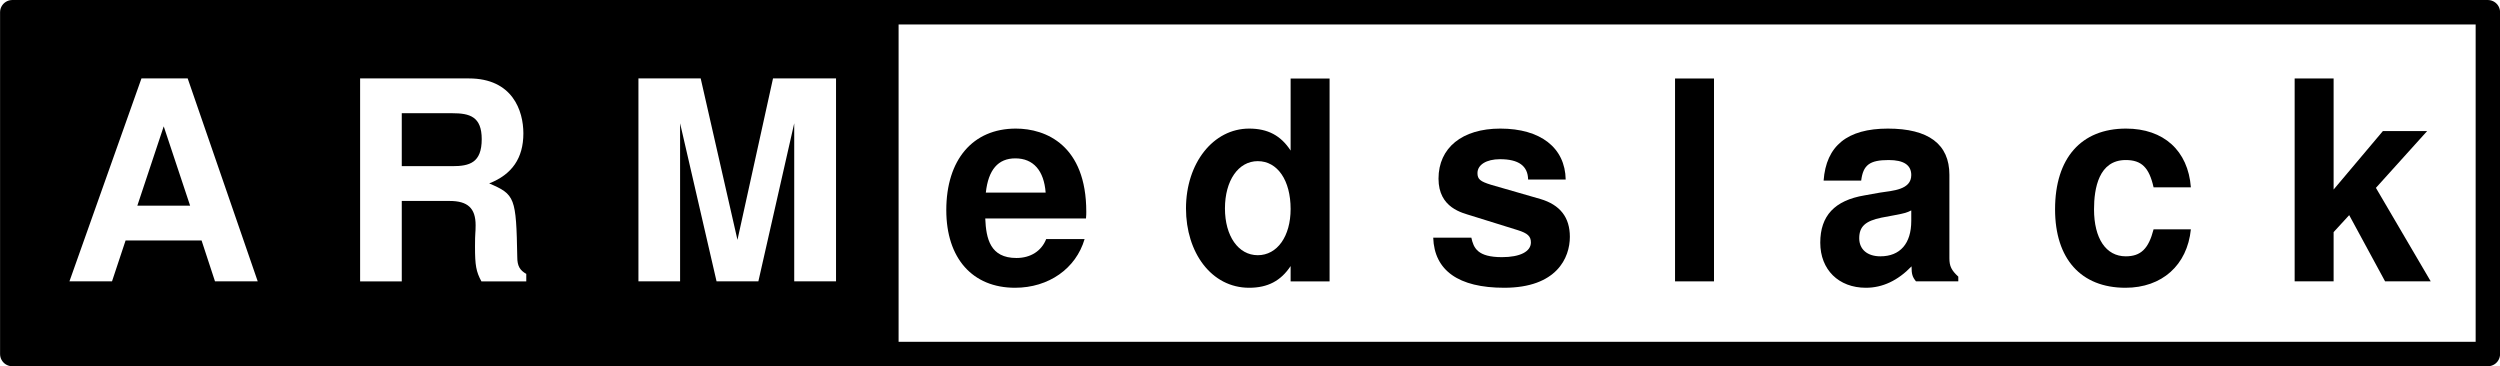 <?xml version="1.0" encoding="UTF-8" standalone="no"?>
<!-- Created with Inkscape (http://www.inkscape.org/) -->

<!-- 
 
 SLACKWARE LINUX GRAPHICS PROJECT: 

 Slackware Linux Graphics Project aims to provide a set of visual components related to GNU/Linux Slackware in both vector and 
 raster graphics formats for its users. 
 
 LEGAL DISCLAIMER: 

 Graphics in this project are all free artwork; you can use them, redistribute them and/or modify them under the *related* terms 
 explained in Slackware Linux Propaganda Graphics FAQ section on Slackware Linux home page. 

 You should have received a copy of the Slackware Linux Propaganda Graphics FAQ text 
 along with this artwork package. If not, see "http://www.slackware.com/". 

 This artwork package is distributed in the hope that it will be useful, but WITHOUT ANY WARRANTY. 

 Slackware Linux Graphics Project does not officially represent neither Linux nor Slackware Linux in any way. 
 Linux is a registered trademark of Linus Torvalds. Slackware Linux is a registered trademark of Slackware Linux, Inc. 
 and Patrick Volkerding. 
 
 DOWNLOAD INFORMATION: 

 You can download more recent versions of the Slackware Linux Graphics from the project's blog 
 at "http://www.slackware-linux-graphics.blogspot.com/". 

 OPINIONS AND SUGGESTIONS: 
 
 Please contact with the project for your opinions and suggestions related to Slackware Linux Graphics. 
 
 CONTACT INFORMATION: 
 
 Maintainer: Ismail Demiral 
 E-Mail: slackware.linux.graphics@gmail.com 
 Blog: http://www.slackware-linux-graphics.blogspot.com/ 
 
 -->

<svg
   xmlns:dc="http://purl.org/dc/elements/1.1/"
   xmlns:cc="http://creativecommons.org/ns#"
   xmlns:rdf="http://www.w3.org/1999/02/22-rdf-syntax-ns#"
   xmlns:svg="http://www.w3.org/2000/svg"
   xmlns="http://www.w3.org/2000/svg"
   xmlns:sodipodi="http://sodipodi.sourceforge.net/DTD/sodipodi-0.dtd"
   xmlns:inkscape="http://www.inkscape.org/namespaces/inkscape"
   width="512"
   height="75"
   id="svg28587"
   version="1.1"
   inkscape:version="0.48.3.1 r9886"
   sodipodi:docname="Slackware.Linux.ARMedslack.Logo_FreeSans.svg">
  <defs
     id="defs28589" />
  <sodipodi:namedview
     id="base"
     pagecolor="#ffffff"
     bordercolor="#666666"
     borderopacity="1.0"
     inkscape:pageopacity="0.0"
     inkscape:pageshadow="2"
     inkscape:zoom="0.98994949"
     inkscape:cx="299.2059"
     inkscape:cy="101.22173"
     inkscape:document-units="px"
     inkscape:current-layer="layer1"
     showgrid="false"
     inkscape:window-width="1366"
     inkscape:window-height="721"
     inkscape:window-x="-2"
     inkscape:window-y="-3"
     inkscape:window-maximized="1"
     fit-margin-top="0"
     fit-margin-left="0"
     fit-margin-right="0"
     fit-margin-bottom="0" />
  <g
     inkscape:label="Layer 1"
     inkscape:groupmode="layer"
     id="layer1"
     transform="translate(-106.129,-107.714)">
    <g
       id="g28720"
       transform="translate(-40.714,-124.286)"
       inkscape:export-filename="Slackware.Linux.ARMedslack.Logo_FreeSans_512x75.png"
       inkscape:export-xdpi="89.999954"
       inkscape:export-ydpi="89.999954">
      <path
         inkscape:connector-curvature="0"
         id="rect25568"
         d="m 149.357,234.505 507,0 0,70 -507,0 z"
         style="fill:none;stroke:#000000;stroke-width:5;stroke-linecap:round;stroke-linejoin:round;stroke-miterlimit:4" />
      <path
         id="path25570"
         d="m 149.344,234.5 0,70 181.531,0 0,-70 -181.531,0 z m 26.469,13.562 9.469,0 14.344,41.562 -8.75,0 -2.75,-8.375 -15.562,0 -2.781,8.375 -8.719,0 14.75,-41.562 z m 44.781,0 22.281,0 c 8.948,0 11.156,6.633 11.156,11.25 0,5.072 -2.326,8.426 -7,10.25 5.301,2.28 5.522,2.841 5.75,15.094 0,1.824 0.534,2.696 1.844,3.438 l 0,1.531 -9.188,0 c -1.083,-1.994 -1.312,-3.249 -1.312,-7.125 0,-3.077 0.125,-2.608 0.125,-4.375 0,-3.477 -1.609,-4.969 -5.312,-4.969 l -9.812,0 0,16.469 -8.531,0 0,-41.562 z m 57,0 12.75,0 7.531,33.062 7.281,-33.062 12.906,0 0,41.562 -8.562,0 0,-32.375 -7.344,32.375 -8.562,0 -7.469,-32.375 0,32.375 -8.531,0 0,-41.562 z m -48.469,7.125 0,10.844 10.344,0 c 3.534,0 6.031,-0.686 6.031,-5.531 0,-4.616 -2.44,-5.312 -6.031,-5.312 l -10.344,0 z m -48.75,2.688 -5.406,16.25 10.812,0 -5.406,-16.25 z"
         style="fill:#000000;stroke:none"
         inkscape:connector-curvature="0" />
      <path
         inkscape:connector-curvature="0"
         id="path28677"
         d="m 354.892,258.335 c -8.834,0 -14.248,6.383 -14.248,16.698 0,9.86 5.357,15.901 14.077,15.901 6.896,0 12.481,-3.932 14.248,-9.973 l -7.865,0 c -0.969,2.45 -3.192,3.875 -6.098,3.875 -5.357,0 -6.212,-3.932 -6.383,-8.093 l 20.631,0 c 0.06,-0.684 0.06,-0.969 0.06,-1.368 0,-13.621 -8.264,-17.04 -14.419,-17.04 m 6.098,13.108 -12.253,0 c 0.513,-4.673 2.507,-7.01 6.041,-7.01 3.704,0 5.87,2.508 6.212,7.01"
         style="font-size:56.992px;font-style:normal;font-variant:normal;font-weight:normal;font-stretch:normal;line-height:125%;letter-spacing:0px;word-spacing:0px;fill:#000000;fill-opacity:1;stroke:none;font-family:FreeSans;-inkscape-font-specification:FreeSans" />
      <path
         inkscape:connector-curvature="0"
         id="path28679"
         d="m 402.67,290.934 c 3.818,0 6.497,-1.425 8.492,-4.445 l 0,3.134 7.979,0 0,-41.547 -7.979,0 0,14.761 c -1.995,-3.077 -4.674,-4.502 -8.492,-4.502 -7.352,0 -12.937,7.067 -12.937,16.356 0,9.005 5.186,16.243 12.937,16.243 m 1.767,-25.931 c 4.046,0 6.725,3.932 6.725,9.802 0,5.586 -2.736,9.461 -6.725,9.461 -3.99,0 -6.725,-3.932 -6.725,-9.575 0,-5.699 2.735,-9.688 6.725,-9.688"
         style="font-size:56.992px;font-style:normal;font-variant:normal;font-weight:normal;font-stretch:normal;line-height:125%;letter-spacing:0px;word-spacing:0px;fill:#000000;fill-opacity:1;stroke:none;font-family:FreeSans;-inkscape-font-specification:FreeSans" />
      <path
         inkscape:connector-curvature="0"
         id="path28681"
         d="m 448.174,280.676 -7.808,0 c 0.228,6.725 5.187,10.258 14.533,10.258 10.772,0 13.451,-6.155 13.451,-10.429 0,-3.99 -1.995,-6.554 -6.042,-7.751 l -10.087,-2.907 c -2.223,-0.684 -2.793,-1.14 -2.793,-2.394 0,-1.709 1.824,-2.849 4.617,-2.849 3.818,0 5.699,1.368 5.756,4.16 l 7.694,0 c -0.114,-6.497 -5.13,-10.429 -13.393,-10.429 -7.808,0 -12.653,3.932 -12.653,10.258 0,6.041 4.959,7.01 6.725,7.58 l 9.518,2.964 c 1.995,0.627 2.679,1.254 2.679,2.507 0,1.881 -2.223,3.021 -5.927,3.021 -5.016,0 -5.814,-1.881 -6.27,-3.989"
         style="font-size:56.992px;font-style:normal;font-variant:normal;font-weight:normal;font-stretch:normal;line-height:125%;letter-spacing:0px;word-spacing:0px;fill:#000000;fill-opacity:1;stroke:none;font-family:FreeSans;-inkscape-font-specification:FreeSans" />
      <path
         inkscape:connector-curvature="0"
         id="path28683"
         d="m 497.871,248.076 -7.979,0 0,41.547 7.979,0 0,-41.547"
         style="font-size:56.992px;font-style:normal;font-variant:normal;font-weight:normal;font-stretch:normal;line-height:125%;letter-spacing:0px;word-spacing:0px;fill:#000000;fill-opacity:1;stroke:none;font-family:FreeSans;-inkscape-font-specification:FreeSans" />
      <path
         inkscape:connector-curvature="0"
         id="path28685"
         d="m 528.981,290.934 c 3.42,0 6.554,-1.482 9.347,-4.388 0,1.596 0.171,2.165 0.912,3.077 l 8.662,0 0,-0.969 c -1.424,-1.31 -1.823,-2.165 -1.823,-3.761 l 0,-17.098 c 0,-6.269 -4.275,-9.46 -12.596,-9.46 -8.32,0 -12.652,3.533 -13.165,10.657 l 7.694,0 c 0.399,-3.191 1.71,-4.217 5.642,-4.217 3.078,0 4.617,1.026 4.617,3.077 0,3.021 -3.762,3.192 -6.383,3.591 l -3.192,0.57 c -6.098,1.026 -9.062,4.16 -9.062,9.688 0,5.529 3.762,9.233 9.347,9.233 m 9.29,-13.678 c 0,4.616 -2.28,7.238 -6.326,7.238 -2.679,0 -4.332,-1.425 -4.332,-3.704 0,-2.394 1.254,-3.534 4.56,-4.218 l 2.735,-0.513 c 2.109,-0.399 2.451,-0.513 3.363,-0.969 l 0,2.166"
         style="font-size:56.992px;font-style:normal;font-variant:normal;font-weight:normal;font-stretch:normal;line-height:125%;letter-spacing:0px;word-spacing:0px;fill:#000000;fill-opacity:1;stroke:none;font-family:FreeSans;-inkscape-font-specification:FreeSans" />
      <path
         inkscape:connector-curvature="0"
         id="path28687"
         d="m 582.197,264.775 c 3.249,0 4.788,1.539 5.699,5.585 l 7.637,0 c -0.57,-7.523 -5.585,-12.025 -13.279,-12.025 -9.175,0 -14.533,6.041 -14.533,16.527 0,10.145 5.301,16.072 14.419,16.072 7.466,0 12.653,-4.616 13.393,-11.968 l -7.637,0 c -1.025,3.989 -2.621,5.528 -5.699,5.528 -4.046,0 -6.497,-3.647 -6.497,-9.632 0,-4.274 0.969,-10.087 6.497,-10.087"
         style="font-size:56.992px;font-style:normal;font-variant:normal;font-weight:normal;font-stretch:normal;line-height:125%;letter-spacing:0px;word-spacing:0px;fill:#000000;fill-opacity:1;stroke:none;font-family:FreeSans;-inkscape-font-specification:FreeSans" />
      <path
         inkscape:connector-curvature="0"
         id="path28689"
         d="m 624.767,270.816 0,-22.74 -7.979,0 0,41.547 7.979,0 0,-10.087 3.191,-3.477 7.352,13.564 9.347,0 -11.227,-19.149 10.486,-11.626 -9.062,0 -10.087,11.968"
         style="font-size:56.992px;font-style:normal;font-variant:normal;font-weight:normal;font-stretch:normal;line-height:125%;letter-spacing:0px;word-spacing:0px;fill:#000000;fill-opacity:1;stroke:none;font-family:FreeSans;-inkscape-font-specification:FreeSans" />
    </g>
  </g>
</svg>
